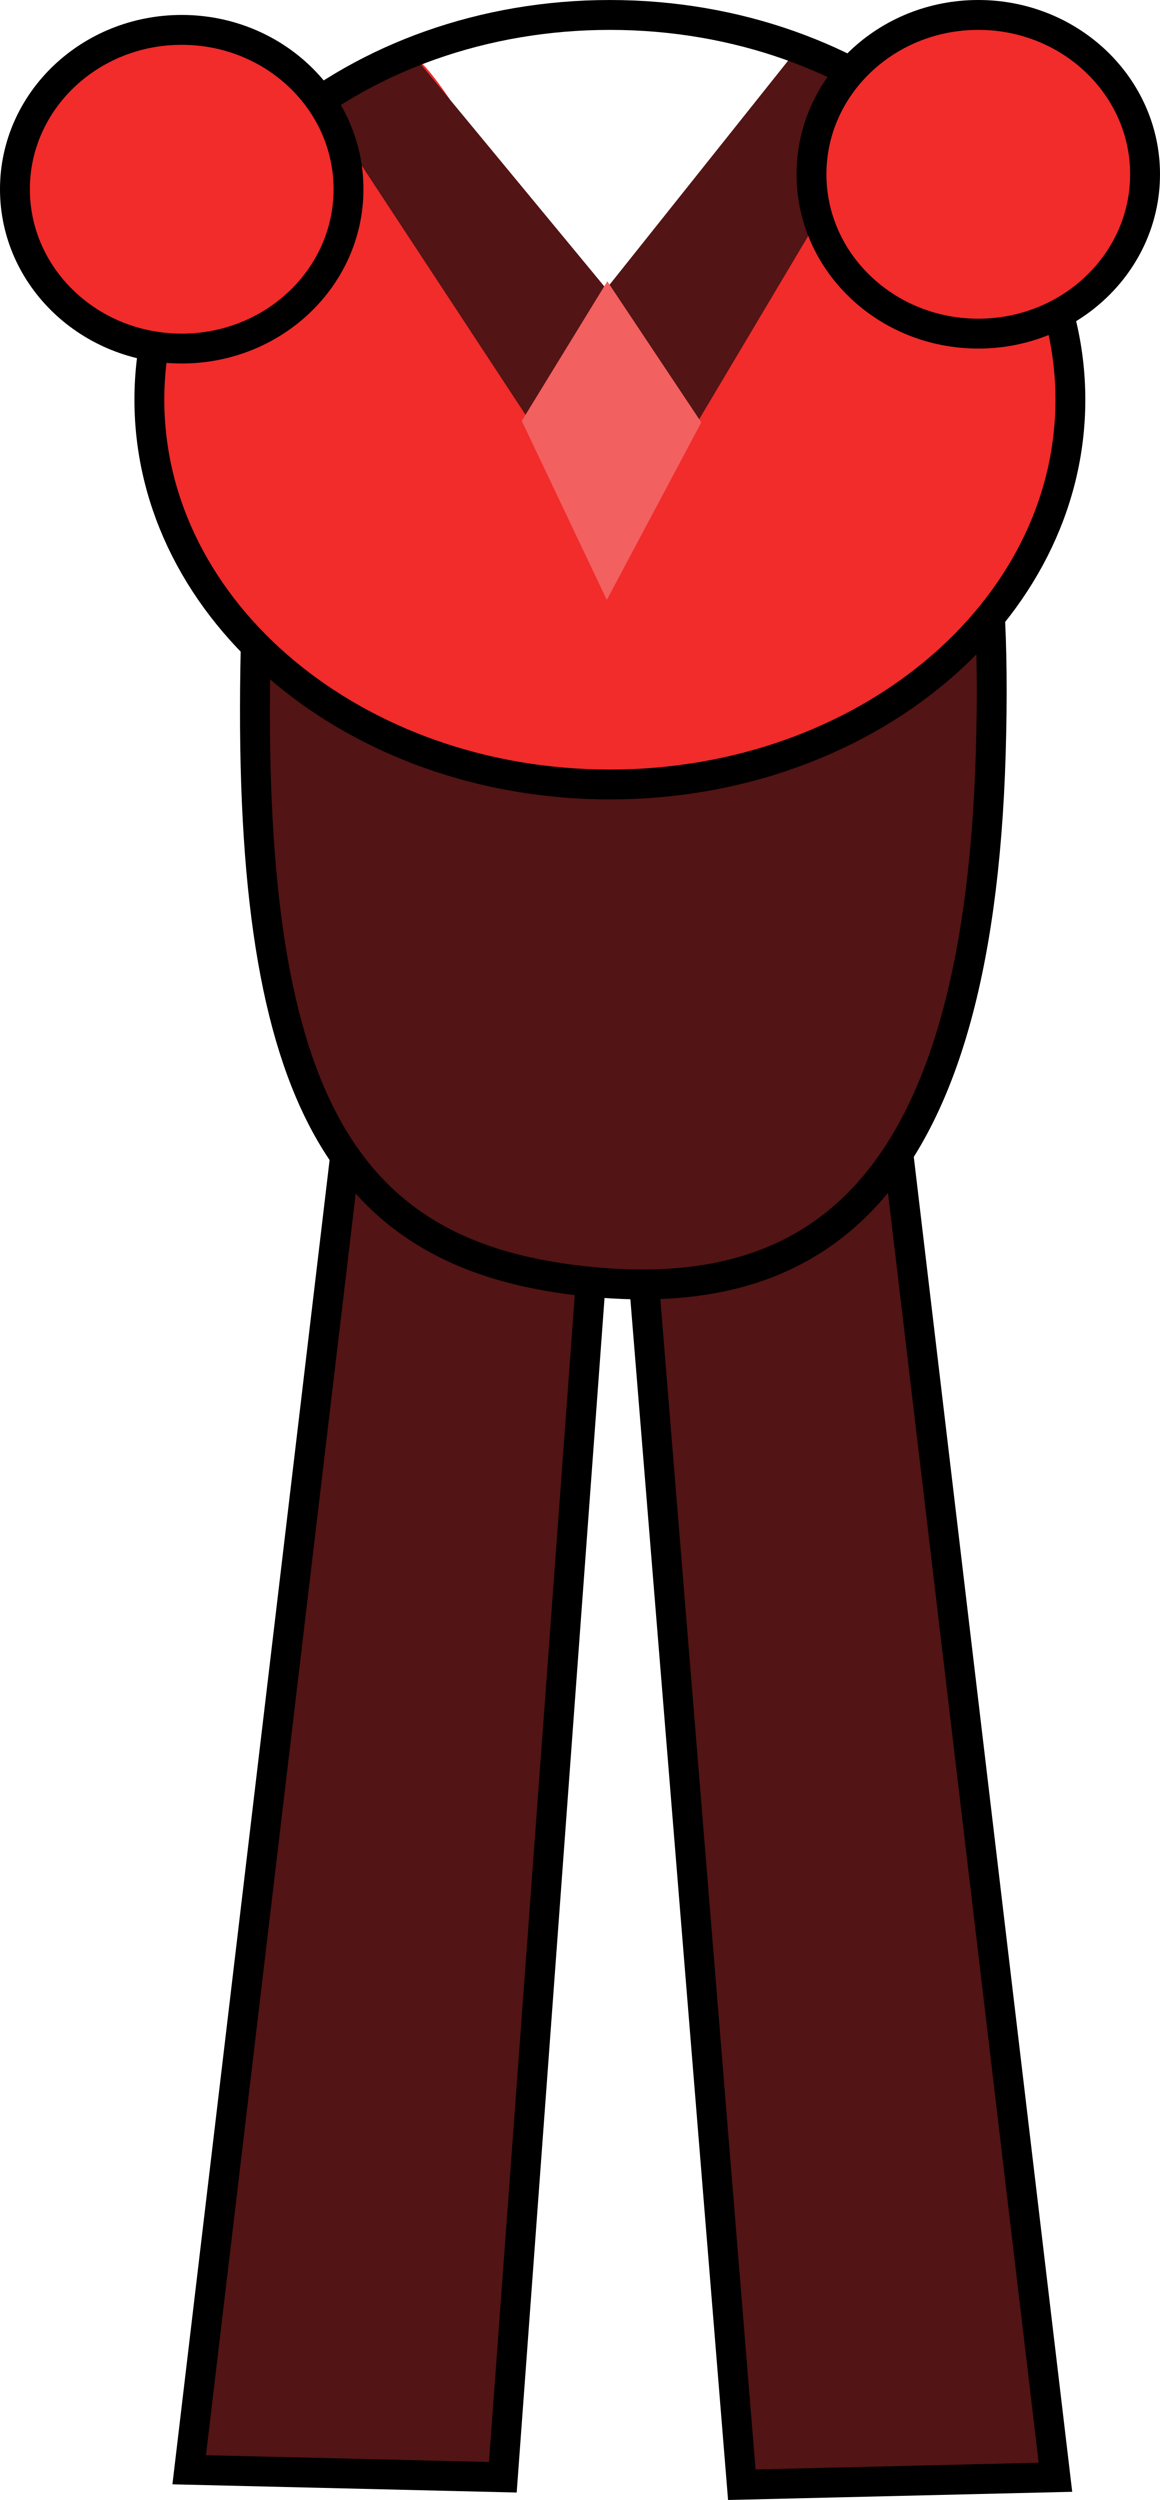 <svg version="1.1" xmlns="http://www.w3.org/2000/svg" xmlns:xlink="http://www.w3.org/1999/xlink" width="77.667" height="167.356" viewBox="0,0,77.667,167.356"><g transform="translate(-199.566,-125.706)"><g data-paper-data="{&quot;isPaintingLayer&quot;:true}" fill-rule="nonzero" stroke-linecap="butt" stroke-linejoin="miter" stroke-miterlimit="10" stroke-dasharray="" stroke-dashoffset="0" style="mix-blend-mode: normal"><path d="M249.233,292.04l-7.5,-92.167l17.5,-1l11,92.667z" data-paper-data="{&quot;index&quot;:null}" fill="#521414" stroke="#000000" stroke-width="2"/><path d="M212.233,291.04l11,-92.667l17,-2l-7,95.167z" fill="#521414" stroke="#000000" stroke-width="2"/><path d="M217.127,168.111c0.896,-30.33 10.609,-24.215 26.471,-22.118c15.862,2.097 23.605,0.192 22.709,30.521c-0.896,30.33 -12.365,37.337 -28.227,35.24c-15.862,-2.097 -21.849,-13.314 -20.953,-43.643z" fill="#f22b2b" stroke="none" stroke-width="0"/><path d="M216.722,167.705c0.896,-30.33 9.921,-22.701 25.783,-20.604c15.862,2.097 24.293,-1.323 23.397,29.007c-0.896,30.33 -12.365,37.337 -28.227,35.24c-15.862,-2.097 -21.849,-13.314 -20.953,-43.643z" fill="#521414" stroke="#000000" stroke-width="2"/><path d="M271.639,152.563c0,14.225 -13.805,25.757 -30.833,25.757c-17.029,0 -30.833,-11.532 -30.833,-25.757c0,-8.23 4.621,-15.559 11.814,-20.274c1.995,-1.308 1.572,-1.451 3.918,-2.32c1.012,-0.375 -0.562,-0.568 0.505,-0.852c2.954,-0.786 10.505,17.923 13.771,17.923c3.829,0 10.379,-15.503 13.893,-16.585c0.225,-0.069 -1.207,-1.862 -0.994,-1.79c1.863,0.627 3.085,1.402 4.746,2.307c8.437,4.596 14.014,12.549 14.014,21.591z" fill="#f22b2b" stroke="#000000" stroke-width="0"/><path d="M239.616,145.723l13.115,-16.455l6.007,3.73l-13.028,21.9z" data-paper-data="{&quot;index&quot;:null}" fill="#521414" stroke="none" stroke-width="0"/><path d="M235.424,154.495l-14.238,-21.658l6.007,-3.488l13.599,16.455z" fill="#521414" stroke="none" stroke-width="0"/><path d="M271.233,152.464c0,14.225 -13.805,25.757 -30.833,25.757c-17.029,0 -30.833,-11.532 -30.833,-25.757c0,-14.225 13.805,-25.757 30.833,-25.757c17.029,0 30.833,11.532 30.833,25.757z" fill="none" stroke="#000000" stroke-width="2"/><path d="M222.9,138.373c0,5.891 -4.999,10.667 -11.167,10.667c-6.167,0 -11.167,-4.776 -11.167,-10.667c0,-5.891 4.999,-10.667 11.167,-10.667c6.167,0 11.167,4.776 11.167,10.667z" fill="#f22b2b" stroke="#000000" stroke-width="2"/><path d="M276.233,137.373c0,5.891 -4.999,10.667 -11.167,10.667c-6.167,0 -11.167,-4.776 -11.167,-10.667c0,-5.891 4.999,-10.667 11.167,-10.667c6.167,0 11.167,4.776 11.167,10.667z" fill="#f22b2b" stroke="#000000" stroke-width="2"/><path d="M234.5,153.884l5.728,-9.346l6.294,9.443l-6.327,11.887z" fill="#f26060" stroke="none" stroke-width="0"/></g></g></svg>